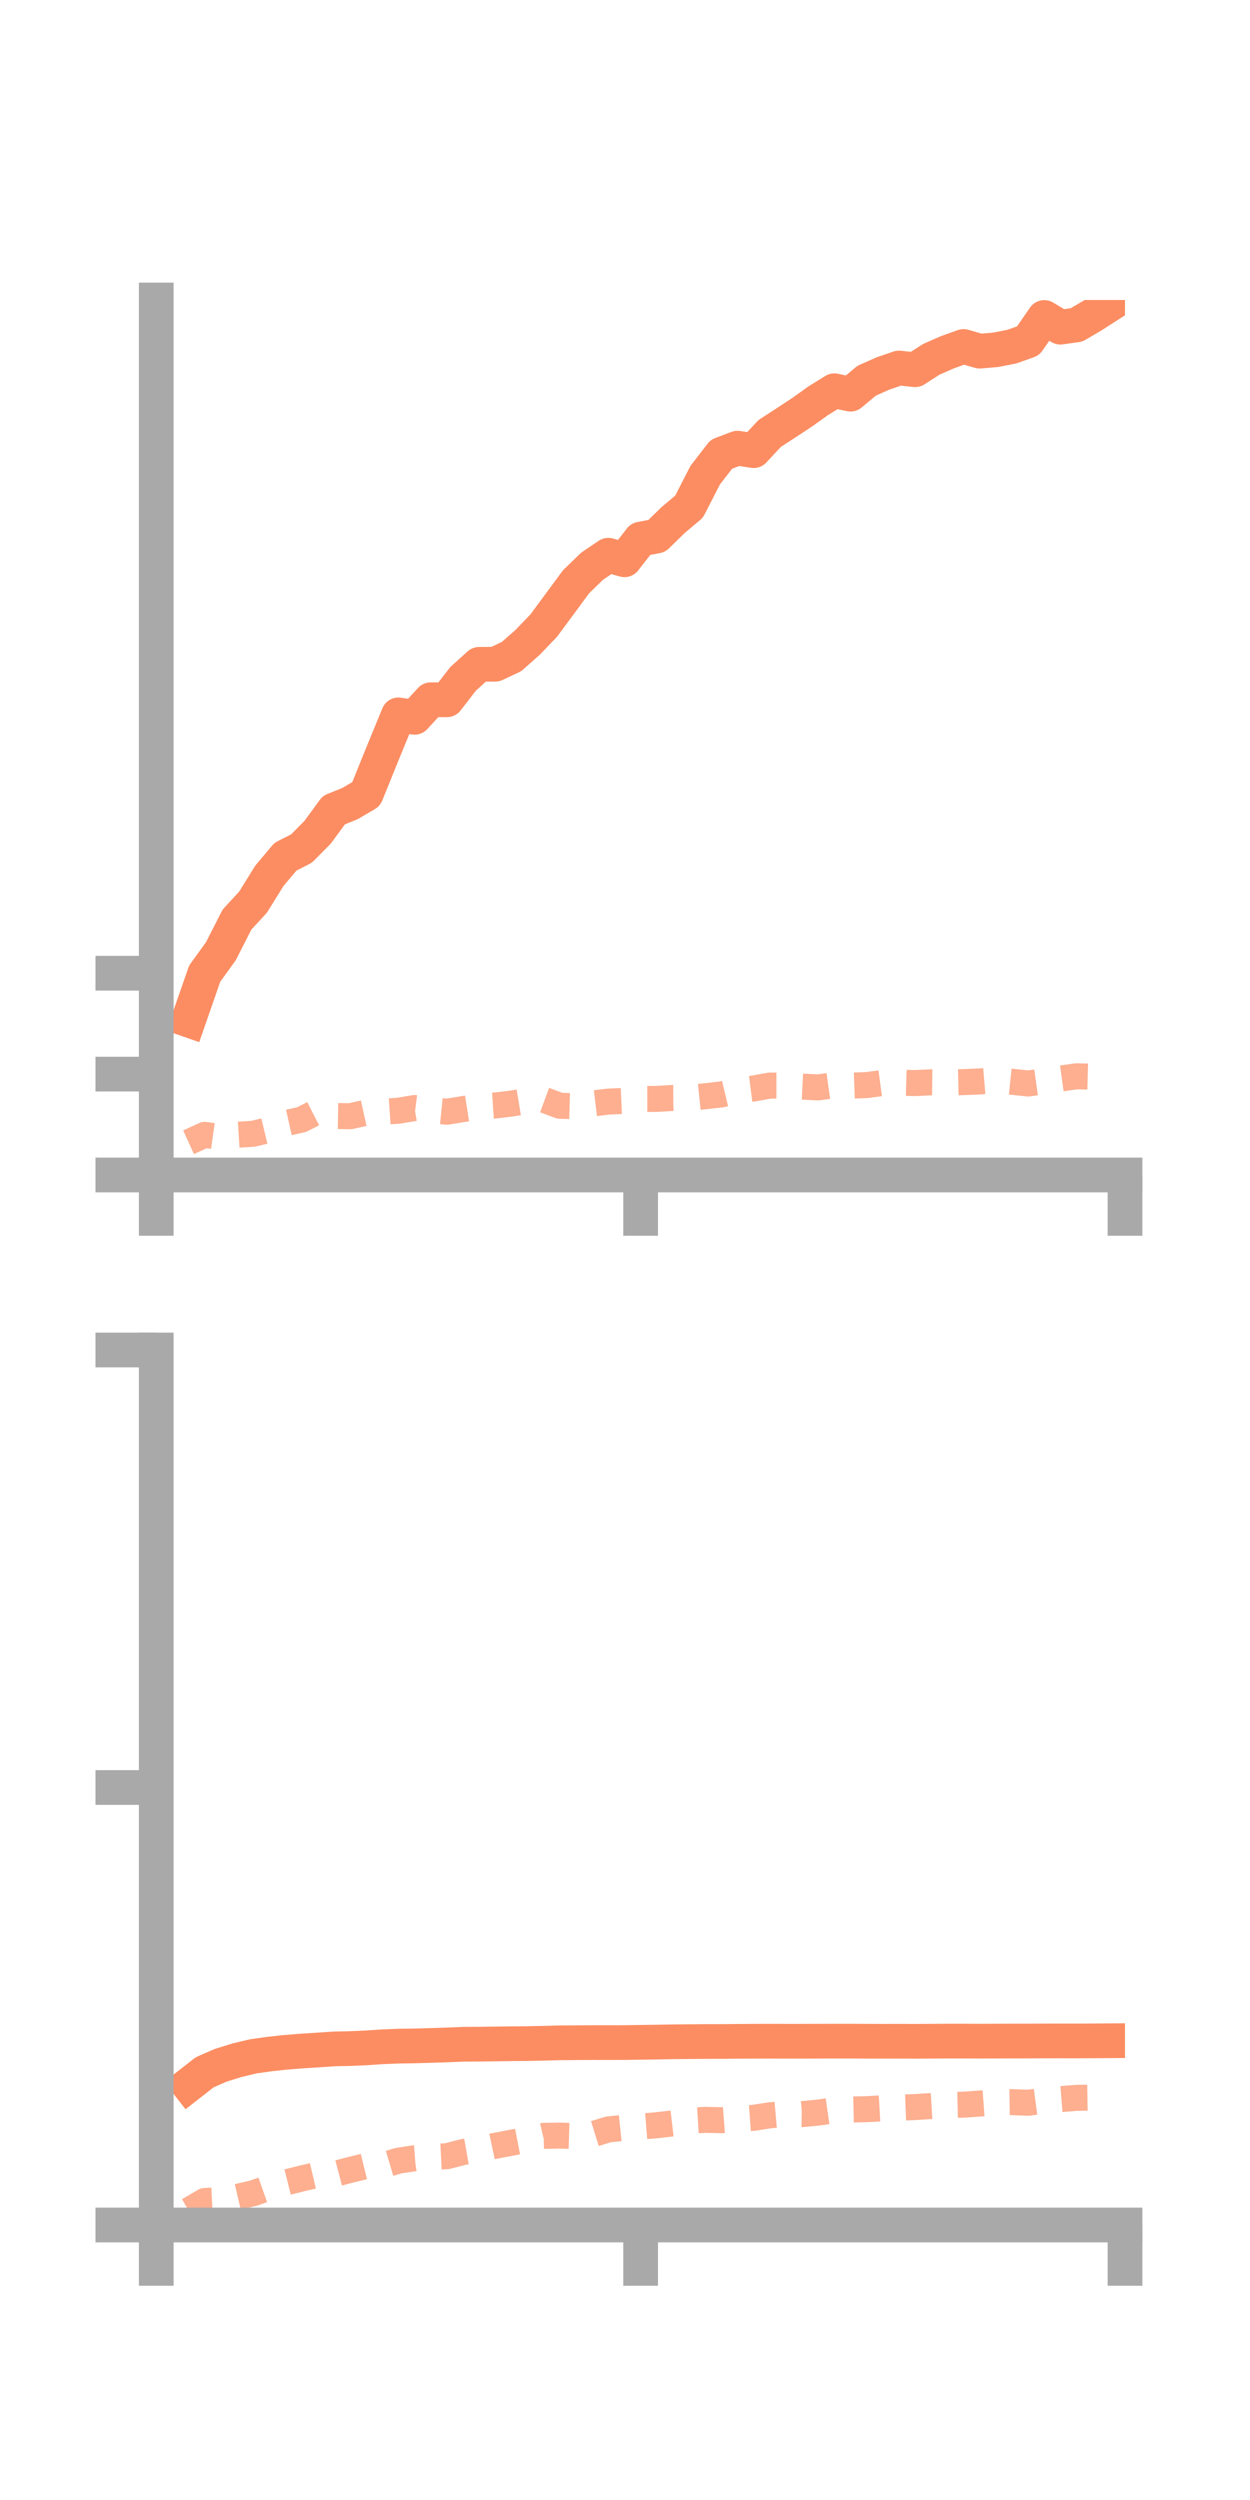<?xml version="1.0" encoding="utf-8" standalone="no"?>
<!DOCTYPE svg PUBLIC "-//W3C//DTD SVG 1.1//EN"
  "http://www.w3.org/Graphics/SVG/1.1/DTD/svg11.dtd">
<!-- Created with matplotlib (https://matplotlib.org/) -->
<svg height="144pt" version="1.1" viewBox="0 0 72 144" width="72pt" xmlns="http://www.w3.org/2000/svg" xmlns:xlink="http://www.w3.org/1999/xlink">
 <defs>
  <style type="text/css">*{stroke-linecap:butt;stroke-linejoin:round;}</style>
 </defs>
 <g id="figure_1">
  <g id="patch_1">
   <path d="M 0 144 
L 72 144 
L 72 0 
L 0 0 
z
" style="fill:none;"/>
  </g>
  <g id="axes_1">
   <g id="patch_2">
    <path d="M 9 67.68 
L 64.8 67.68 
L 64.8 17.28 
L 9 17.28 
z
" style="fill:none;"/>
   </g>
   <g id="matplotlib.axis_1">
    <g id="xtick_1">
     <g id="line2d_1">
      <defs>
       <path d="M 0 0 
L 0 3.5 
" id="m9510c49255" style="stroke:#a9a9a9;stroke-width:2;"/>
      </defs>
      <g>
       <use style="fill:#a9a9a9;stroke:#a9a9a9;stroke-width:2;" x="9" xlink:href="#m9510c49255" y="67.68"/>
      </g>
     </g>
    </g>
    <g id="xtick_2">
     <g id="line2d_2">
      <g>
       <use style="fill:#a9a9a9;stroke:#a9a9a9;stroke-width:2;" x="36.9" xlink:href="#m9510c49255" y="67.68"/>
      </g>
     </g>
    </g>
    <g id="xtick_3">
     <g id="line2d_3">
      <g>
       <use style="fill:#a9a9a9;stroke:#a9a9a9;stroke-width:2;" x="64.8" xlink:href="#m9510c49255" y="67.68"/>
      </g>
     </g>
    </g>
   </g>
   <g id="matplotlib.axis_2">
    <g id="ytick_1">
     <g id="line2d_4">
      <defs>
       <path d="M 0 0 
L -3.5 0 
" id="m9ef43de957" style="stroke:#a9a9a9;stroke-width:2;"/>
      </defs>
      <g>
       <use style="fill:#a9a9a9;stroke:#a9a9a9;stroke-width:2;" x="9" xlink:href="#m9ef43de957" y="67.68"/>
      </g>
     </g>
    </g>
    <g id="ytick_2">
     <g id="line2d_5">
      <g>
       <use style="fill:#a9a9a9;stroke:#a9a9a9;stroke-width:2;" x="9" xlink:href="#m9ef43de957" y="61.869"/>
      </g>
     </g>
    </g>
    <g id="ytick_3">
     <g id="line2d_6">
      <g>
       <use style="fill:#a9a9a9;stroke:#a9a9a9;stroke-width:2;" x="9" xlink:href="#m9ef43de957" y="56.058"/>
      </g>
     </g>
    </g>
   </g>
   <g id="line2d_7">
    <path clip-path="url(#pff93821f58)" d="M 10.86 58.755 
L 11.79 56.08 
L 12.72 54.795 
L 13.65 52.97 
L 14.58 51.957 
L 15.51 50.455 
L 16.44 49.348 
L 17.37 48.874 
L 18.3 47.932 
L 19.23 46.662 
L 20.16 46.286 
L 21.09 45.741 
L 22.02 43.443 
L 22.95 41.177 
L 23.88 41.317 
L 24.81 40.305 
L 25.74 40.31 
L 26.67 39.107 
L 27.6 38.266 
L 28.53 38.259 
L 29.46 37.82 
L 30.39 37.002 
L 31.32 36.032 
L 32.25 34.774 
L 33.18 33.511 
L 34.11 32.61 
L 35.04 31.981 
L 35.97 32.244 
L 36.9 31.052 
L 37.83 30.875 
L 38.76 29.966 
L 39.69 29.182 
L 40.62 27.369 
L 41.55 26.166 
L 42.48 25.814 
L 43.41 25.958 
L 44.34 24.962 
L 45.27 24.36 
L 46.2 23.747 
L 47.13 23.084 
L 48.06 22.507 
L 48.99 22.705 
L 49.92 21.929 
L 50.85 21.516 
L 51.78 21.197 
L 52.71 21.298 
L 53.64 20.699 
L 54.57 20.291 
L 55.5 19.957 
L 56.43 20.227 
L 57.36 20.148 
L 58.29 19.964 
L 59.22 19.632 
L 60.15 18.287 
L 61.08 18.846 
L 62.01 18.715 
L 62.94 18.168 
L 63.87 17.571 
" style="fill:none;stroke:#fc8d62;stroke-linecap:square;stroke-width:2;"/>
   </g>
   <g id="line2d_8">
    <path clip-path="url(#pff93821f58)" d="M 10.86 65.793 
L 11.79 65.368 
L 12.72 65.499 
L 13.65 65.364 
L 14.58 65.305 
L 15.51 65.082 
L 16.44 64.699 
L 17.37 64.491 
L 18.3 64.016 
L 19.23 64.28 
L 20.16 64.296 
L 21.09 64.09 
L 22.02 64.04 
L 22.95 63.978 
L 23.88 63.823 
L 24.81 63.941 
L 25.74 64.037 
L 26.67 63.883 
L 27.6 63.737 
L 28.53 63.676 
L 29.46 63.565 
L 30.39 63.413 
L 31.32 63.348 
L 32.25 63.693 
L 33.18 63.719 
L 34.11 63.565 
L 35.04 63.452 
L 35.97 63.41 
L 36.9 63.298 
L 37.83 63.297 
L 38.76 63.242 
L 39.69 63.239 
L 40.62 63.144 
L 41.55 63.04 
L 42.48 62.816 
L 43.41 62.697 
L 44.34 62.529 
L 45.27 62.529 
L 46.2 62.589 
L 47.13 62.635 
L 48.06 62.503 
L 48.99 62.535 
L 49.92 62.502 
L 50.85 62.378 
L 51.78 62.357 
L 52.71 62.386 
L 53.64 62.341 
L 54.57 62.351 
L 55.5 62.33 
L 56.43 62.292 
L 57.36 62.215 
L 58.29 62.31 
L 59.22 62.409 
L 60.15 62.28 
L 61.08 62.124 
L 62.01 61.995 
L 62.94 62.019 
L 63.87 61.946 
" style="fill:none;stroke:#fc8d62;stroke-dasharray:1.5,1.5;stroke-dashoffset:0;stroke-opacity:0.7;stroke-width:1.5;"/>
   </g>
   <g id="patch_3">
    <path d="M 9 67.68 
L 9 17.28 
" style="fill:none;stroke:#a9a9a9;stroke-linecap:square;stroke-linejoin:miter;stroke-width:2;"/>
   </g>
   <g id="patch_4">
    <path d="M 64.8 67.68 
L 64.8 17.28 
" style="fill:none;"/>
   </g>
   <g id="patch_5">
    <path d="M 9 67.68 
L 64.8 67.68 
" style="fill:none;stroke:#a9a9a9;stroke-linecap:square;stroke-linejoin:miter;stroke-width:2;"/>
   </g>
   <g id="patch_6">
    <path d="M 9 17.28 
L 64.8 17.28 
" style="fill:none;"/>
   </g>
  </g>
  <g id="axes_2">
   <g id="patch_7">
    <path d="M 9 128.16 
L 64.8 128.16 
L 64.8 77.76 
L 9 77.76 
z
" style="fill:none;"/>
   </g>
   <g id="matplotlib.axis_3">
    <g id="xtick_4">
     <g id="line2d_9">
      <g>
       <use style="fill:#a9a9a9;stroke:#a9a9a9;stroke-width:2;" x="9" xlink:href="#m9510c49255" y="128.16"/>
      </g>
     </g>
    </g>
    <g id="xtick_5">
     <g id="line2d_10">
      <g>
       <use style="fill:#a9a9a9;stroke:#a9a9a9;stroke-width:2;" x="36.9" xlink:href="#m9510c49255" y="128.16"/>
      </g>
     </g>
    </g>
    <g id="xtick_6">
     <g id="line2d_11">
      <g>
       <use style="fill:#a9a9a9;stroke:#a9a9a9;stroke-width:2;" x="64.8" xlink:href="#m9510c49255" y="128.16"/>
      </g>
     </g>
    </g>
   </g>
   <g id="matplotlib.axis_4">
    <g id="ytick_4">
     <g id="line2d_12">
      <g>
       <use style="fill:#a9a9a9;stroke:#a9a9a9;stroke-width:2;" x="9" xlink:href="#m9ef43de957" y="128.16"/>
      </g>
     </g>
    </g>
    <g id="ytick_5">
     <g id="line2d_13">
      <g>
       <use style="fill:#a9a9a9;stroke:#a9a9a9;stroke-width:2;" x="9" xlink:href="#m9ef43de957" y="102.96"/>
      </g>
     </g>
    </g>
    <g id="ytick_6">
     <g id="line2d_14">
      <g>
       <use style="fill:#a9a9a9;stroke:#a9a9a9;stroke-width:2;" x="9" xlink:href="#m9ef43de957" y="77.76"/>
      </g>
     </g>
    </g>
   </g>
   <g id="line2d_15">
    <path clip-path="url(#p3435eb39bc)" d="M 10.86 120.09 
L 11.79 119.363 
L 12.72 118.958 
L 13.65 118.67 
L 14.58 118.447 
L 15.51 118.315 
L 16.44 118.214 
L 17.37 118.14 
L 18.3 118.082 
L 19.23 118.018 
L 20.16 117.998 
L 21.09 117.958 
L 22.02 117.895 
L 22.95 117.858 
L 23.88 117.844 
L 24.81 117.818 
L 25.74 117.788 
L 26.67 117.749 
L 27.6 117.743 
L 28.53 117.732 
L 29.46 117.719 
L 30.39 117.711 
L 31.32 117.691 
L 32.25 117.667 
L 33.18 117.66 
L 34.11 117.653 
L 35.04 117.654 
L 35.97 117.652 
L 36.9 117.638 
L 37.83 117.625 
L 38.76 117.608 
L 39.69 117.599 
L 40.62 117.592 
L 41.55 117.591 
L 42.48 117.581 
L 43.41 117.576 
L 44.34 117.574 
L 45.27 117.576 
L 46.2 117.576 
L 47.13 117.573 
L 48.06 117.571 
L 48.99 117.57 
L 49.92 117.575 
L 50.85 117.578 
L 51.78 117.576 
L 52.71 117.579 
L 53.64 117.574 
L 54.57 117.568 
L 55.5 117.567 
L 56.43 117.571 
L 57.36 117.567 
L 58.29 117.564 
L 59.22 117.563 
L 60.15 117.559 
L 61.08 117.557 
L 62.01 117.558 
L 62.94 117.555 
L 63.87 117.548 
" style="fill:none;stroke:#fc8d62;stroke-linecap:square;stroke-width:2;"/>
   </g>
   <g id="line2d_16">
    <path clip-path="url(#p3435eb39bc)" d="M 10.86 127.319 
L 11.79 126.776 
L 12.72 126.728 
L 13.65 126.547 
L 14.58 126.332 
L 15.51 126.005 
L 16.44 125.716 
L 17.37 125.482 
L 18.3 125.265 
L 19.23 125.234 
L 20.16 124.99 
L 21.09 124.762 
L 22.02 124.733 
L 22.95 124.456 
L 23.88 124.314 
L 24.81 124.244 
L 25.74 124.198 
L 26.67 123.959 
L 27.6 123.796 
L 28.53 123.598 
L 29.46 123.422 
L 30.39 123.241 
L 31.32 123.025 
L 32.25 123.011 
L 33.18 123.04 
L 34.11 122.941 
L 35.04 122.654 
L 35.97 122.557 
L 36.9 122.489 
L 37.83 122.414 
L 38.76 122.305 
L 39.69 122.16 
L 40.62 122.103 
L 41.55 122.124 
L 42.48 122.053 
L 43.41 121.986 
L 44.34 121.841 
L 45.27 121.76 
L 46.2 121.773 
L 47.13 121.685 
L 48.06 121.55 
L 48.99 121.509 
L 49.92 121.489 
L 50.85 121.436 
L 51.78 121.403 
L 52.71 121.367 
L 53.64 121.308 
L 54.57 121.253 
L 55.5 121.231 
L 56.43 121.165 
L 57.36 121.097 
L 58.29 121.084 
L 59.22 121.119 
L 60.15 120.997 
L 61.08 120.91 
L 62.01 120.836 
L 62.94 120.823 
L 63.87 120.775 
" style="fill:none;stroke:#fc8d62;stroke-dasharray:1.5,1.5;stroke-dashoffset:0;stroke-opacity:0.7;stroke-width:1.5;"/>
   </g>
   <g id="patch_8">
    <path d="M 9 128.16 
L 9 77.76 
" style="fill:none;stroke:#a9a9a9;stroke-linecap:square;stroke-linejoin:miter;stroke-width:2;"/>
   </g>
   <g id="patch_9">
    <path d="M 64.8 128.16 
L 64.8 77.76 
" style="fill:none;"/>
   </g>
   <g id="patch_10">
    <path d="M 9 128.16 
L 64.8 128.16 
" style="fill:none;stroke:#a9a9a9;stroke-linecap:square;stroke-linejoin:miter;stroke-width:2;"/>
   </g>
   <g id="patch_11">
    <path d="M 9 77.76 
L 64.8 77.76 
" style="fill:none;"/>
   </g>
  </g>
 </g>
 <defs>
  <clipPath id="pff93821f58">
   <rect height="50.4" width="55.8" x="9" y="17.28"/>
  </clipPath>
  <clipPath id="p3435eb39bc">
   <rect height="50.4" width="55.8" x="9" y="77.76"/>
  </clipPath>
 </defs>
</svg>
